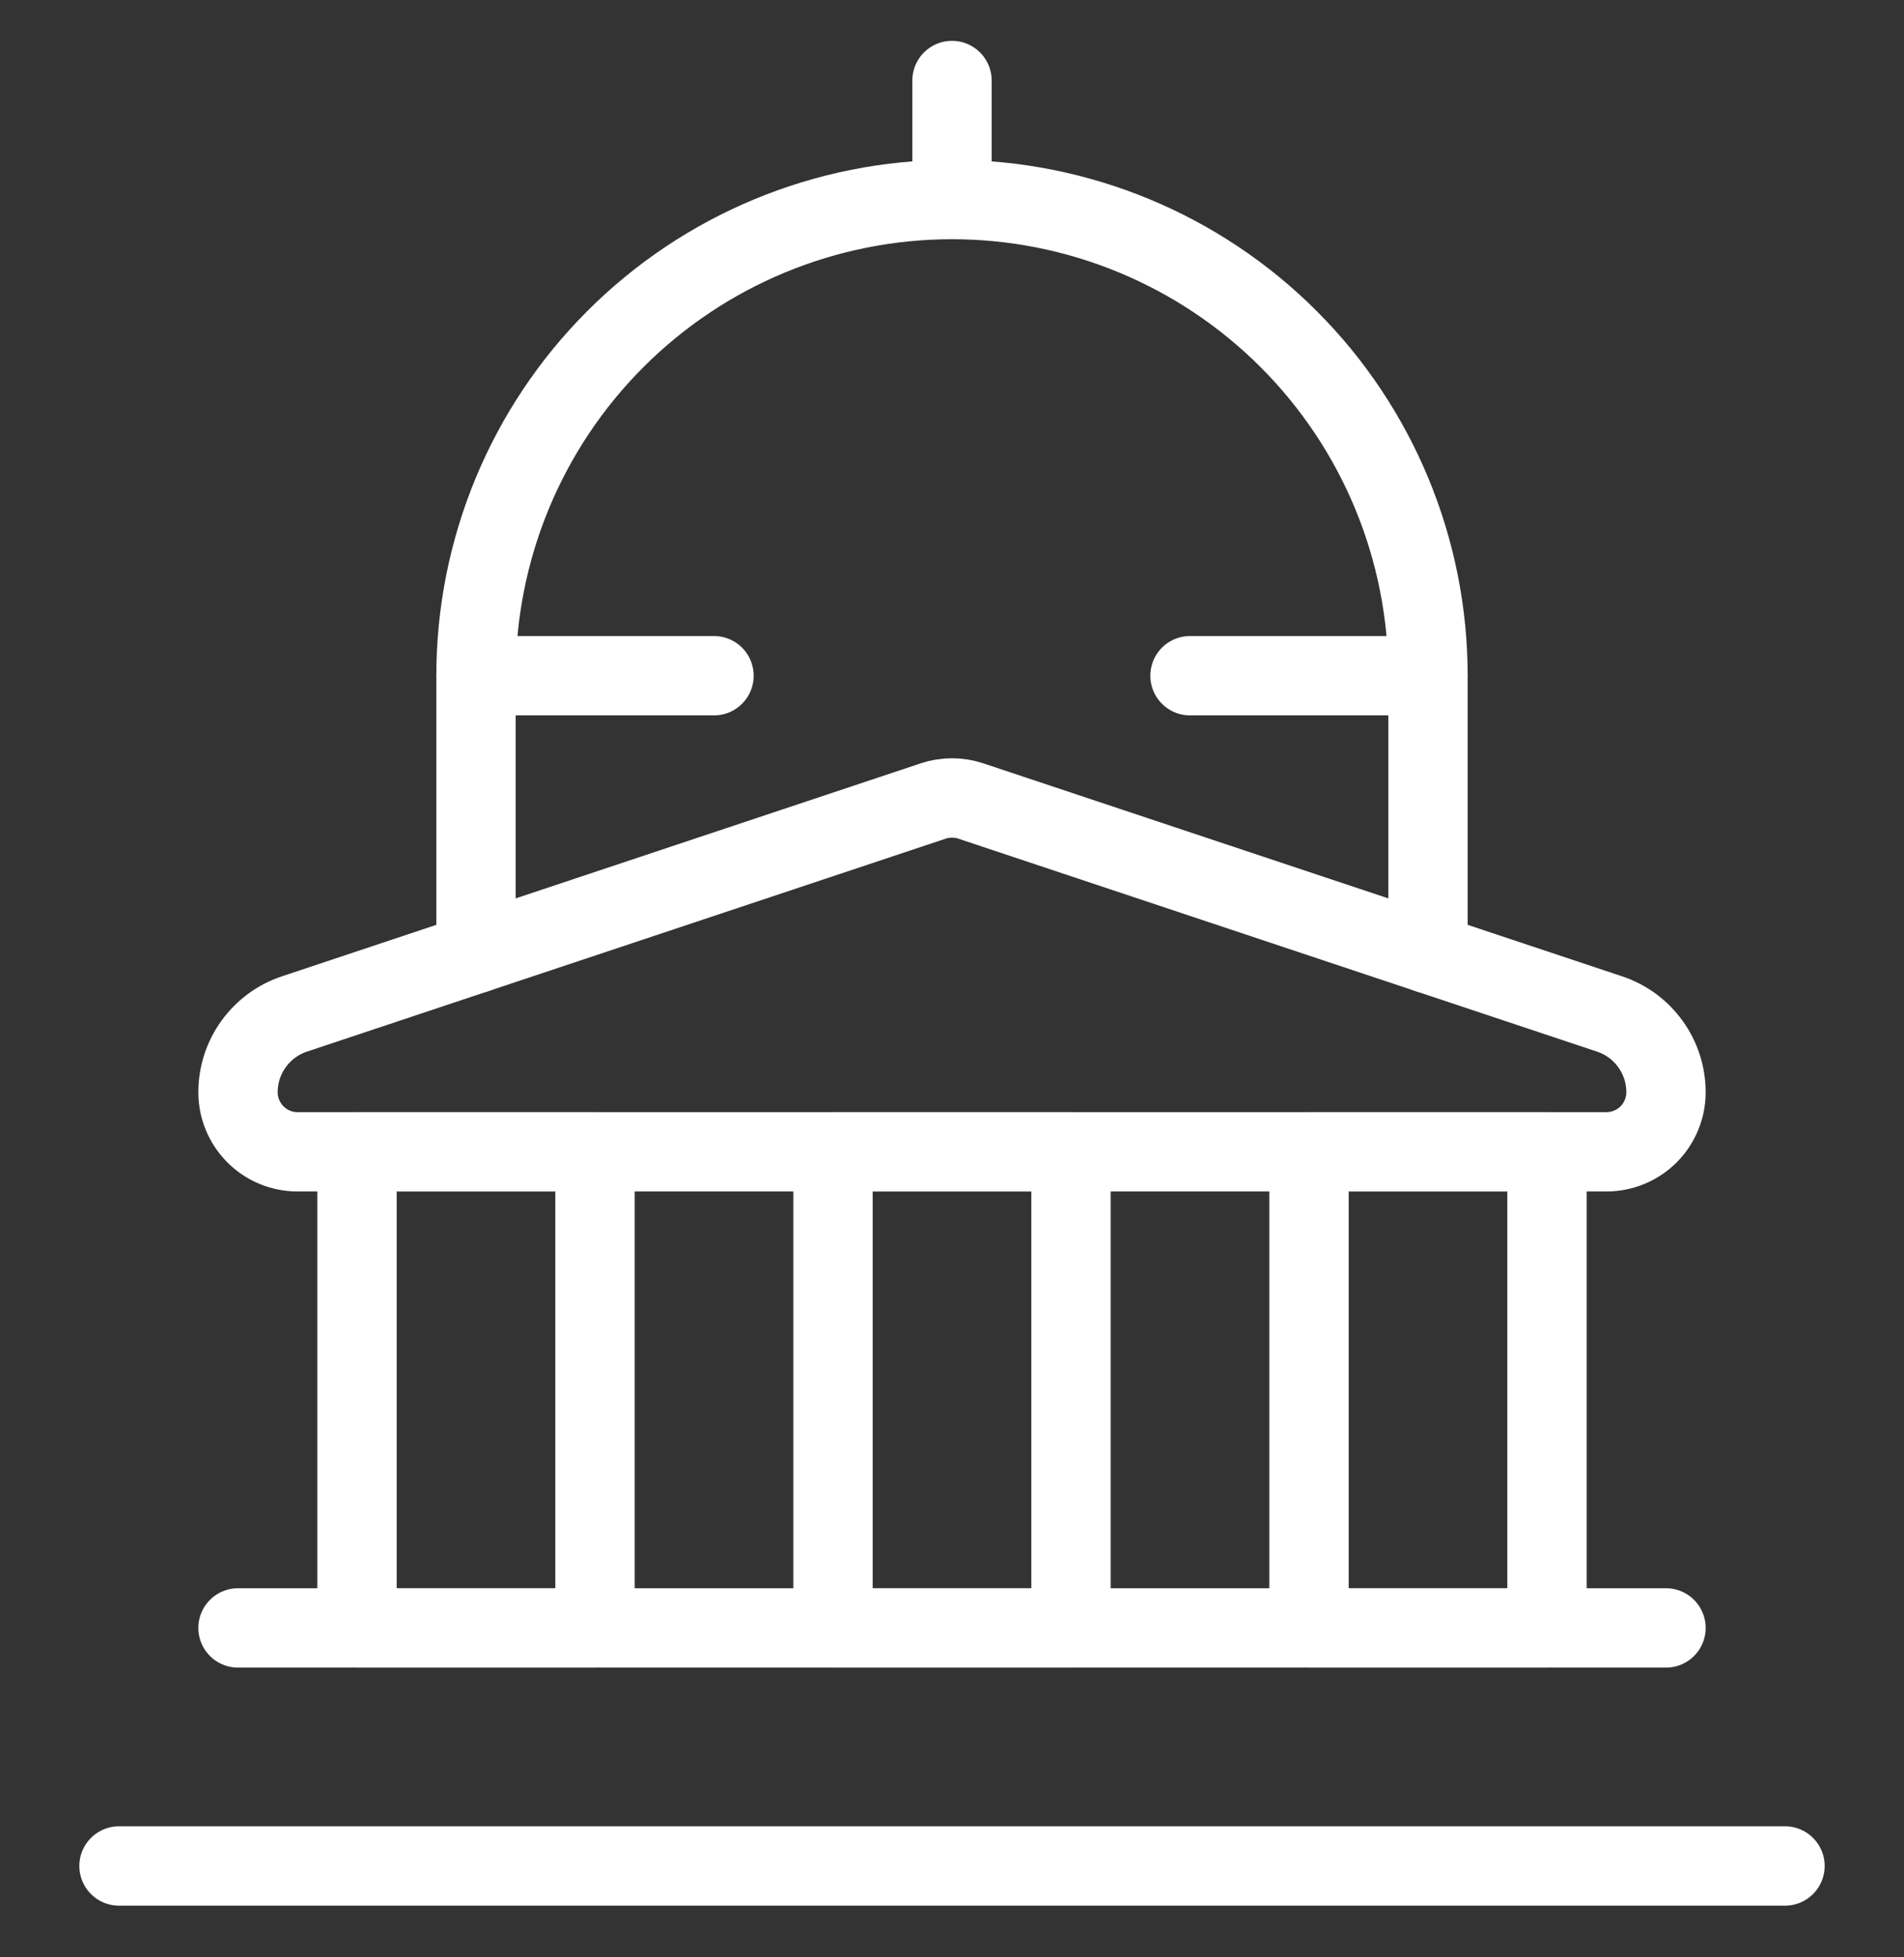 <svg width="36" height="37" viewBox="0 0 36 37" fill="none" xmlns="http://www.w3.org/2000/svg">
<rect x="0" y="0" width="36" height="37" fill="#333333" stroke="none"/>
<g clip-path="url(#clip0_2_3536)">
<path d="M11.25 21.773H6.75V30.773H11.25V21.773Z" stroke="white" stroke-width="1.5" stroke-linecap="round" stroke-linejoin="round"/>
<path d="M20.25 21.773H15.75V30.773H20.25V21.773Z" stroke="white" stroke-width="1.5" stroke-linecap="round" stroke-linejoin="round"/>
<path d="M29.25 21.773H24.75V30.773H29.25V21.773Z" stroke="white" stroke-width="1.5" stroke-linecap="round" stroke-linejoin="round"/>
<path d="M31.5 20.648C31.5 20.946 31.381 21.232 31.171 21.443C30.959 21.654 30.673 21.773 30.375 21.773H5.625C5.327 21.773 5.04 21.654 4.83 21.443C4.619 21.232 4.5 20.946 4.5 20.648C4.5 20.32 4.603 20 4.795 19.735C4.987 19.469 5.257 19.27 5.568 19.167L17.645 15.141C17.875 15.065 18.125 15.065 18.355 15.141L30.432 19.167C30.743 19.27 31.014 19.469 31.205 19.735C31.397 20 31.5 20.32 31.5 20.648Z" stroke="white" stroke-width="1.5" stroke-linecap="round" stroke-linejoin="round"/>
<path d="M22.5 12.773H27V18.023" stroke="white" stroke-width="1.5" stroke-linecap="round" stroke-linejoin="round"/>
<path d="M9 18.023V12.773H13.5" stroke="white" stroke-width="1.5" stroke-linecap="round" stroke-linejoin="round"/>
<path d="M9 12.773C9 10.386 9.948 8.096 11.636 6.409C13.324 4.721 15.613 3.772 18 3.772C20.387 3.772 22.676 4.721 24.364 6.409C26.052 8.096 27 10.386 27 12.773" stroke="white" stroke-width="1.5" stroke-linecap="round" stroke-linejoin="round"/>
<path d="M18 1.522V3.772" stroke="white" stroke-width="1.5" stroke-linecap="round" stroke-linejoin="round"/>
<path d="M2.25 35.273H33.75" stroke="white" stroke-width="1.5" stroke-linecap="round" stroke-linejoin="round"/>
<path d="M4.5 30.773H31.5" stroke="white" stroke-width="1.5" stroke-linecap="round" stroke-linejoin="round"/>
</g>
<defs>
<clipPath id="clip0_2_3536">
<rect width="36" height="36" fill="white" transform="translate(0 0.397)"/>
</clipPath>
</defs>
</svg>

